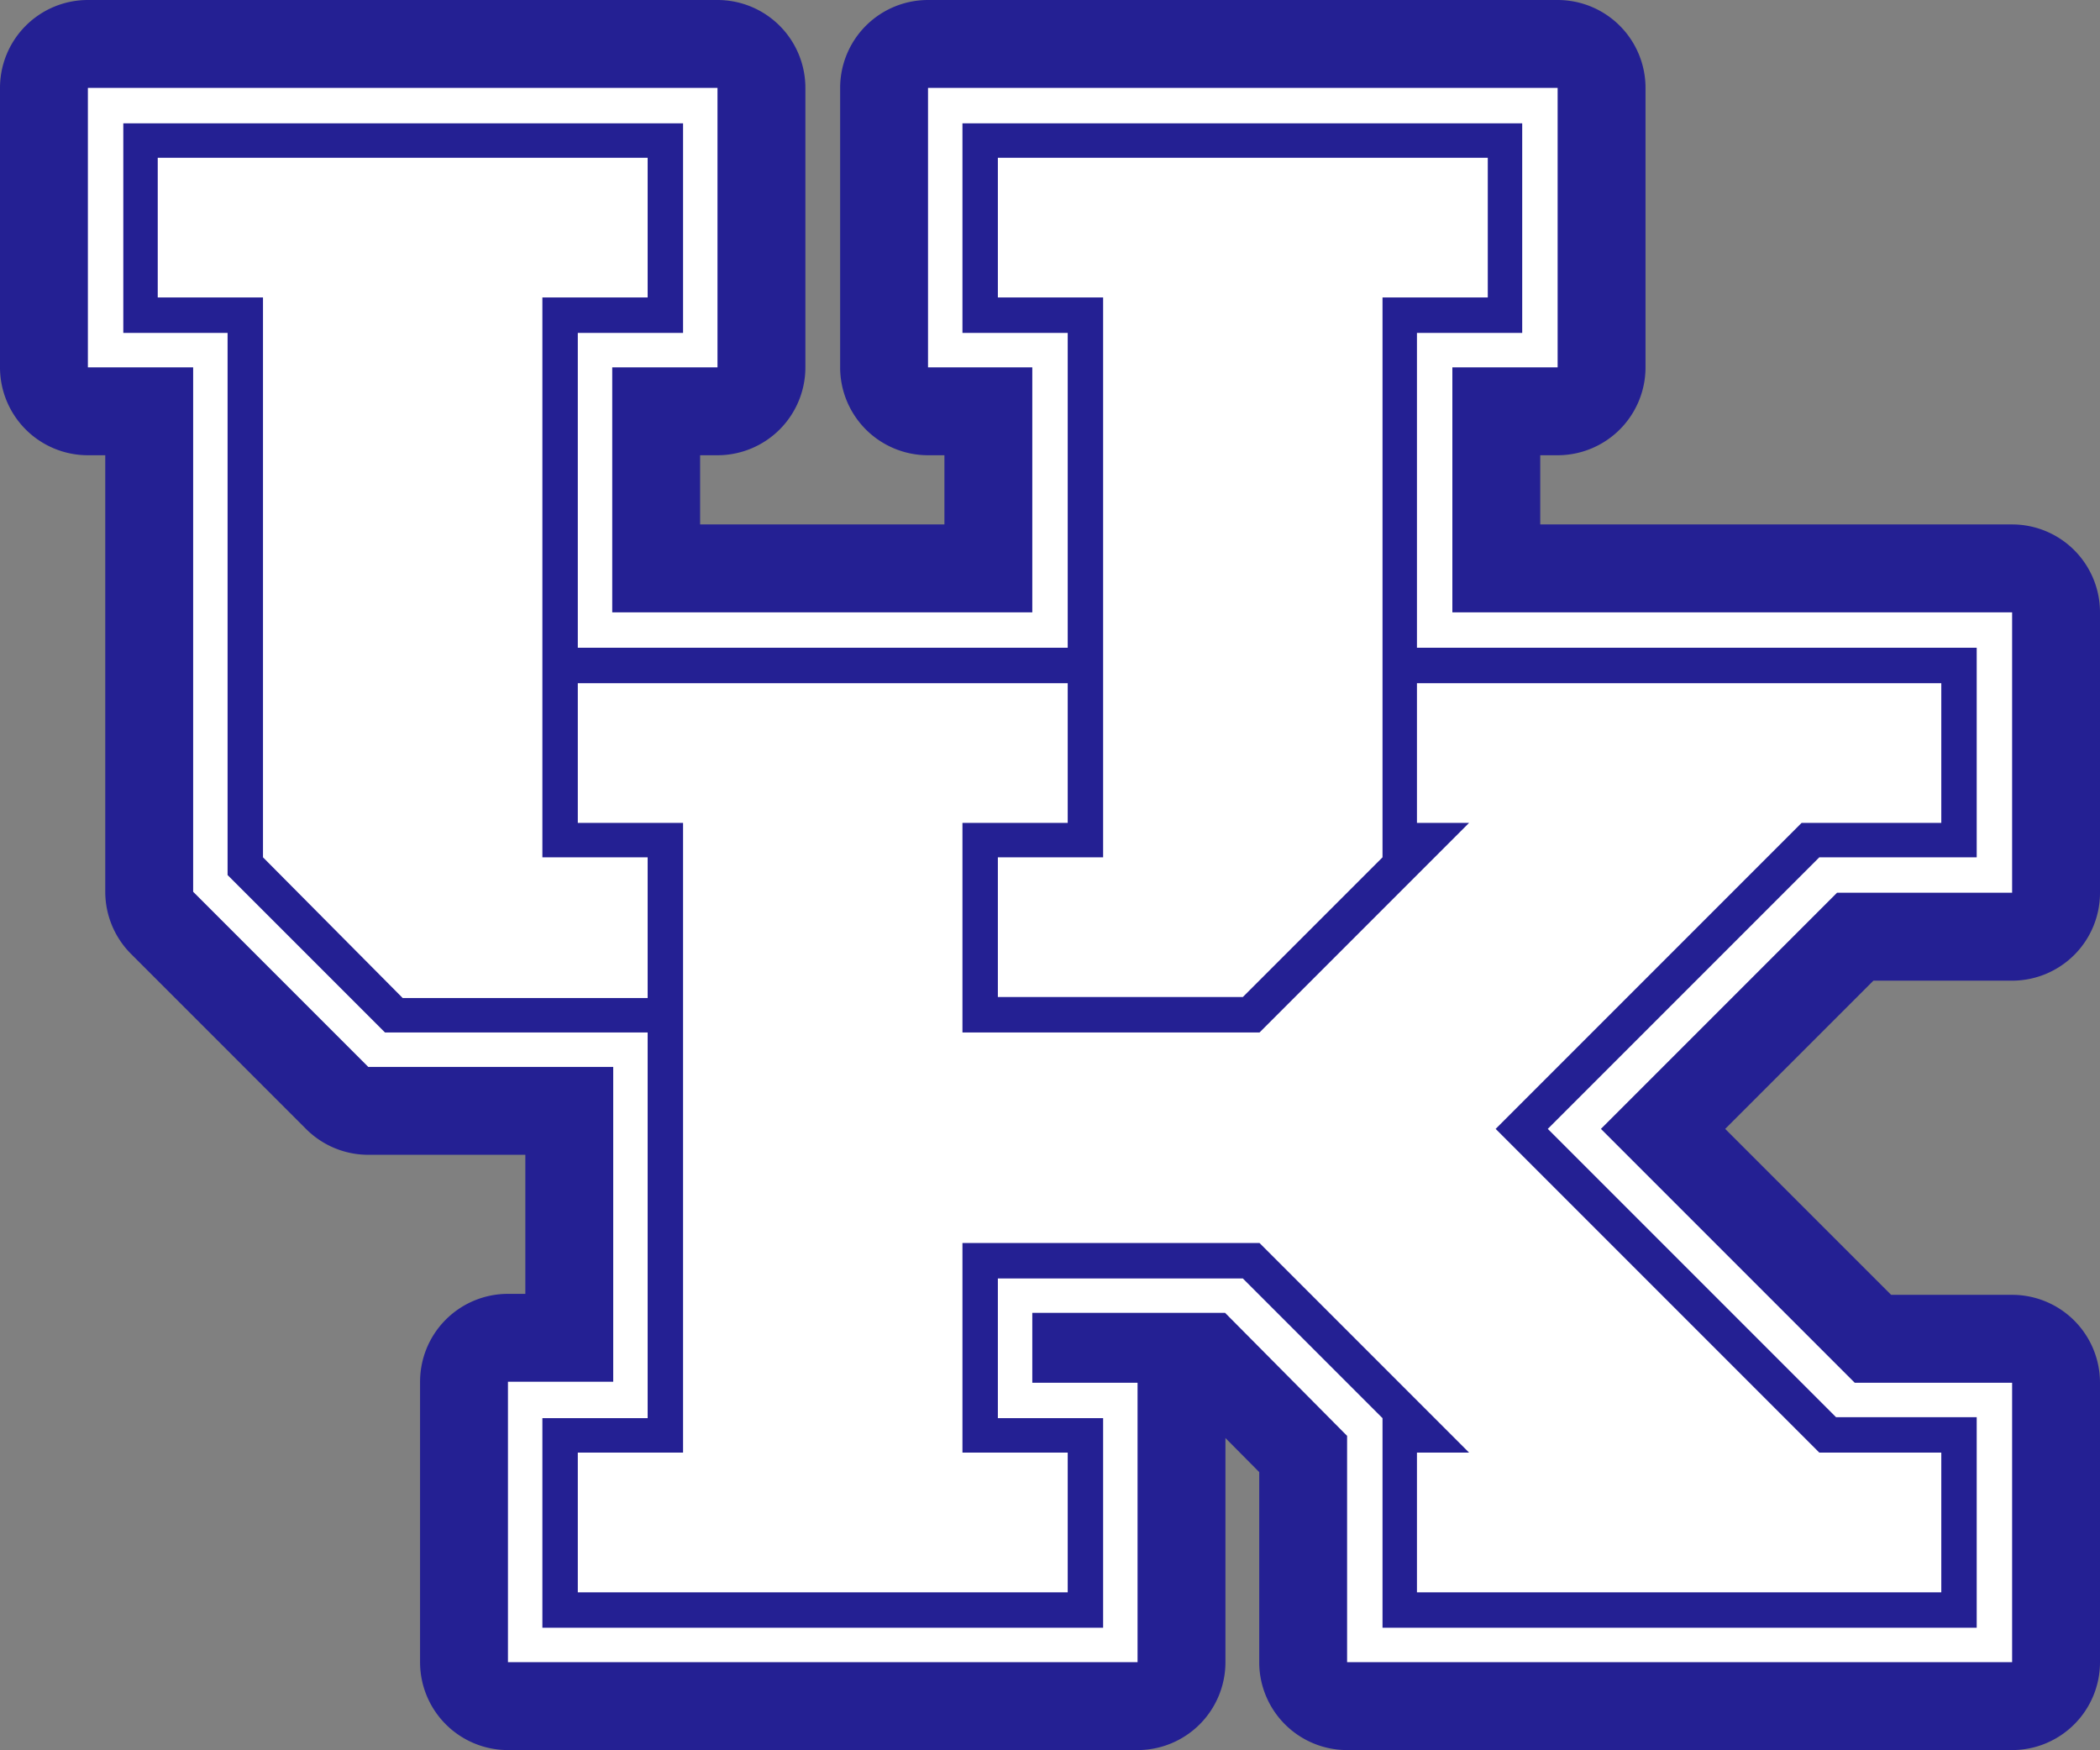 <?xml version="1.0" encoding="UTF-8" standalone="no"?>
<svg
   fill="#ffffff"
   viewBox="0 0 213.467 177.867"
   version="1.1"
   id="svg2"
   sodipodi:docname="UK.svg"
   width="213.467"
   height="177.867"
   inkscape:version="1.4 (86a8ad7, 2024-10-11)"
   xmlns:inkscape="http://www.inkscape.org/namespaces/inkscape"
   xmlns:sodipodi="http://sodipodi.sourceforge.net/DTD/sodipodi-0.dtd"
   xmlns="http://www.w3.org/2000/svg"
   xmlns:svg="http://www.w3.org/2000/svg">
  <rect x="0" y="0" width="213.467" height="177.867" fill="#808080" stroke="none"/>
  <defs
     id="defs2" />
  <sodipodi:namedview
     id="namedview2"
     pagecolor="#ffffff"
     bordercolor="#000000"
     borderopacity="0.25"
     inkscape:showpageshadow="2"
     inkscape:pageopacity="0.0"
     inkscape:pagecheckerboard="0"
     inkscape:deskcolor="#d1d1d1"
     inkscape:zoom="2.5964077"
     inkscape:cx="32.352392"
     inkscape:cy="60.275587"
     inkscape:window-width="1862"
     inkscape:window-height="1211"
     inkscape:window-x="52"
     inkscape:window-y="52"
     inkscape:window-maximized="0"
     inkscape:current-layer="svg2" />
  <g
     id="g4"
     style="fill:#242093;fill-opacity:1"
     transform="translate(8.934,8.934)">
    <path
       id="path4"
       style="fill:#242093;fill-opacity:1"
       class="st0"
       sodipodi:type="inkscape:offset"
       inkscape:radius="7.0481958"
       inkscape:original="M 7.0996094 7.0996094 L 7.0996094 21.300781 L 17.800781 21.300781 L 17.800781 78.199219 L 32 92.5 L 56.900391 92.5 L 56.900391 78.199219 L 46.199219 78.199219 L 46.199219 21.300781 L 56.900391 21.300781 L 56.900391 7.0996094 L 7.0996094 7.0996094 z M 92.5 7.0996094 L 92.5 21.300781 L 103.19922 21.300781 L 103.19922 78.199219 L 92.5 78.199219 L 92.5 92.400391 L 117.40039 92.400391 L 131.59961 78.199219 L 131.59961 21.300781 L 142.30078 21.300781 L 142.30078 7.0996094 L 92.5 7.0996094 z M 49.800781 60.5 L 49.800781 74.699219 L 60.5 74.699219 L 60.5 138.69922 L 49.800781 138.69922 L 49.800781 152.90039 L 99.599609 152.90039 L 99.599609 138.69922 L 88.900391 138.69922 L 88.900391 117.40039 L 119.09961 117.40039 L 140.40039 138.69922 L 135.09961 138.69922 L 135.09961 152.90039 L 188.40039 152.90039 L 188.40039 138.69922 L 176 138.69922 L 143.09961 105.80078 L 174.19922 74.699219 L 188.40039 74.699219 L 188.40039 60.5 L 135.09961 60.5 L 135.09961 74.699219 L 140.40039 74.699219 L 119.09961 96 L 88.900391 96 L 88.900391 74.699219 L 99.599609 74.699219 L 99.599609 60.5 L 49.800781 60.5 z "
       d="M 7.1,0.051 A 7.049,7.049 0 0 0 0.051,7.1 V 21.301 a 7.049,7.049 0 0 0 7.049,7.049 h 3.652 v 49.85 a 7.049,7.049 0 0 0 2.047,4.967 L 26.998,97.467 A 7.049,7.049 0 0 0 32,99.549 h 21.451 v 32.102 h -3.65 a 7.049,7.049 0 0 0 -7.049,7.049 v 14.201 a 7.049,7.049 0 0 0 7.049,7.049 h 49.799 a 7.049,7.049 0 0 0 7.049,-7.049 v -14.201 a 7.049,7.049 0 0 0 -7.049,-7.049 h -3.65 v -7.201 h 20.23 l 12.568,12.566 a 7.049,7.049 0 0 0 -0.697,1.684 v 14.201 a 7.049,7.049 0 0 0 7.049,7.049 h 53.301 a 7.049,7.049 0 0 0 7.049,-7.049 v -14.201 a 7.049,7.049 0 0 0 -7.049,-7.049 h -9.48 l -25.854,-25.85 24.053,-24.053 h 11.281 a 7.049,7.049 0 0 0 7.049,-7.049 V 60.5 a 7.049,7.049 0 0 0 -7.049,-7.049 H 138.648 V 28.35 h 3.652 a 7.049,7.049 0 0 0 7.049,-7.049 V 7.1 A 7.049,7.049 0 0 0 142.301,0.051 H 92.5 A 7.049,7.049 0 0 0 85.451,7.1 V 21.301 A 7.049,7.049 0 0 0 92.5,28.35 h 3.65 V 53.451 H 53.248 V 28.35 h 3.652 a 7.049,7.049 0 0 0 7.049,-7.049 V 7.1 A 7.049,7.049 0 0 0 56.9,0.051 Z" />
    <path
       id="path3"
       style="fill:#242093;fill-opacity:1"
       class="st0"
       sodipodi:type="inkscape:offset"
       inkscape:radius="8.9334297"
       inkscape:original="M 0 0 L 0 28.400391 L 10.699219 28.400391 L 10.699219 81.699219 L 28.5 99.5 L 53.400391 99.5 L 53.400391 131.5 L 42.699219 131.5 L 42.699219 160 L 106.69922 160 L 106.69922 131.59961 L 96 131.59961 L 96 124.5 L 115.59961 124.5 L 128 137 L 128 160 L 195.59961 160 L 195.59961 131.59961 L 179.59961 131.59961 L 153.80078 105.80078 L 177.80078 81.800781 L 195.59961 81.800781 L 195.59961 53.300781 L 138.69922 53.300781 L 138.69922 28.400391 L 149.40039 28.400391 L 149.40039 0 L 85.400391 0 L 85.400391 28.400391 L 96 28.400391 L 96 53.300781 L 53.300781 53.300781 L 53.300781 28.400391 L 64 28.400391 L 64 0 L 0 0 z M 3.5996094 3.5996094 L 60.5 3.5996094 L 60.5 24.900391 L 49.800781 24.900391 L 49.800781 56.900391 L 99.599609 56.900391 L 99.599609 24.900391 L 88.900391 24.900391 L 88.900391 3.5996094 L 145.80078 3.5996094 L 145.80078 24.900391 L 135.09961 24.900391 L 135.09961 56.900391 L 192 56.900391 L 192 78.199219 L 176 78.199219 L 148.40039 105.80078 L 177.69922 135.09961 L 192 135.09961 L 192 156.5 L 131.59961 156.5 L 131.59961 135.19922 L 117.40039 121 L 92.5 121 L 92.5 135.19922 L 103.19922 135.19922 L 103.19922 156.5 L 46.199219 156.5 L 46.199219 135.19922 L 56.900391 135.19922 L 56.900391 96 L 30.199219 96 L 14.199219 80 L 14.199219 24.900391 L 3.5996094 24.900391 L 3.5996094 3.5996094 z "
       d="M 0,-8.934 A 8.934,8.934 0 0 0 -8.934,0 V 28.4 A 8.934,8.934 0 0 0 0,37.334 h 1.766 v 44.365 a 8.934,8.934 0 0 0 2.617,6.316 L 22.184,105.816 A 8.934,8.934 0 0 0 28.5,108.434 h 15.967 v 14.133 H 42.699 A 8.934,8.934 0 0 0 33.766,131.5 V 160 a 8.934,8.934 0 0 0 8.934,8.934 H 106.699 A 8.934,8.934 0 0 0 115.633,160 v -22.781 l 3.434,3.461 V 160 A 8.934,8.934 0 0 0 128,168.934 h 67.6 A 8.934,8.934 0 0 0 204.533,160 v -28.4 a 8.934,8.934 0 0 0 -8.934,-8.934 h -12.299 l -16.867,-16.865 15.068,-15.066 h 14.098 a 8.934,8.934 0 0 0 8.934,-8.934 v -28.5 a 8.934,8.934 0 0 0 -8.934,-8.934 h -47.967 v -7.033 h 1.768 a 8.934,8.934 0 0 0 8.934,-8.934 V 0 a 8.934,8.934 0 0 0 -8.934,-8.934 H 85.4 A 8.934,8.934 0 0 0 76.467,0 v 28.4 a 8.934,8.934 0 0 0 8.934,8.934 h 1.666 v 7.033 H 62.234 V 37.334 H 64 a 8.934,8.934 0 0 0 8.934,-8.934 V 0 A 8.934,8.934 0 0 0 64,-8.934 Z M 12.533,12.533 h 39.033 v 3.434 h -1.766 a 8.934,8.934 0 0 0 -8.934,8.934 v 32 a 8.934,8.934 0 0 0 8.934,8.934 h 49.799 a 8.934,8.934 0 0 0 8.934,-8.934 v -32 a 8.934,8.934 0 0 0 -8.934,-8.934 h -1.766 v -3.434 h 39.033 v 3.434 h -1.768 a 8.934,8.934 0 0 0 -8.934,8.934 v 32 a 8.934,8.934 0 0 0 8.934,8.934 h 47.967 v 3.432 H 176 a 8.934,8.934 0 0 0 -6.316,2.617 l -27.6,27.602 a 8.934,8.934 0 0 0 0,12.633 l 29.299,29.299 a 8.934,8.934 0 0 0 6.316,2.617 h 5.367 v 3.533 H 140.533 v -12.367 a 8.934,8.934 0 0 0 -2.617,-6.316 L 123.717,114.684 a 8.934,8.934 0 0 0 -6.316,-2.617 H 92.5 A 8.934,8.934 0 0 0 83.566,121 v 14.199 A 8.934,8.934 0 0 0 92.5,144.133 h 1.766 v 3.434 H 55.133 v -3.434 h 1.768 a 8.934,8.934 0 0 0 8.934,-8.934 V 96 a 8.934,8.934 0 0 0 -8.934,-8.934 h -23 L 23.133,76.299 V 24.9 a 8.934,8.934 0 0 0 -8.934,-8.934 h -1.666 z" />
  </g>
  <g
     id="g2"
     style="fill:#242093;fill-opacity:1"
     transform="translate(8.934,8.934)">
    <path
       class="st0"
       d="M 7.1,7.1 V 21.3 H 17.8 V 78.2 L 32,92.5 H 56.9 V 78.2 H 46.2 V 21.3 H 56.9 V 7.1 Z m 85.4,0 v 14.2 h 10.7 V 78.2 H 92.5 v 14.2 h 24.9 L 131.6,78.2 V 21.3 h 10.7 V 7.1 Z M 49.8,60.5 v 14.2 h 10.7 v 64 H 49.8 v 14.2 H 99.6 V 138.7 H 88.9 v -21.3 h 30.2 l 21.3,21.3 h -5.3 v 14.2 h 53.3 V 138.7 H 176 l -32.9,-32.9 31.1,-31.1 h 14.2 V 60.5 h -53.3 v 14.2 h 5.3 L 119.1,96 H 88.9 V 74.7 H 99.6 V 60.5 Z"
       id="path2"
       style="fill:#ffffff;fill-opacity:1" />
    <path
       class="st0"
       d="m 179.6,131.6 -25.8,-25.8 24,-24 h 17.8 V 53.3 H 138.7 V 28.4 h 10.7 V 0 h -64 v 0 28.4 0 H 96 V 53.3 H 53.3 V 28.4 H 64 v 0 V 0 0 H 0 v 0 28.4 h 10.7 v 53.3 0 0 l 17.8,17.8 h 24.9 v 32 H 42.7 V 160 h 64 V 131.6 H 96 v -7.1 h 19.6 L 128,137 v 23 h 67.6 v -28.4 0 z m 12.4,24.9 h -60.4 v -21.3 0 L 117.4,121 H 92.5 v 14.2 h 10.7 v 21.3 h -57 V 135.2 H 56.9 V 96 H 30.2 l -16,-16 v -55.1 0 H 3.6 V 3.6 H 60.5 V 24.9 H 49.8 v 32 h 49.8 v -32 H 88.9 V 3.6 h 56.9 v 21.3 h -10.7 v 32 H 192 v 21.3 h -16 l -27.6,27.6 v 0 l 29.3,29.3 H 192 Z"
       id="path1"
       style="fill:#ffffff;fill-opacity:1" />
  </g>
</svg>
